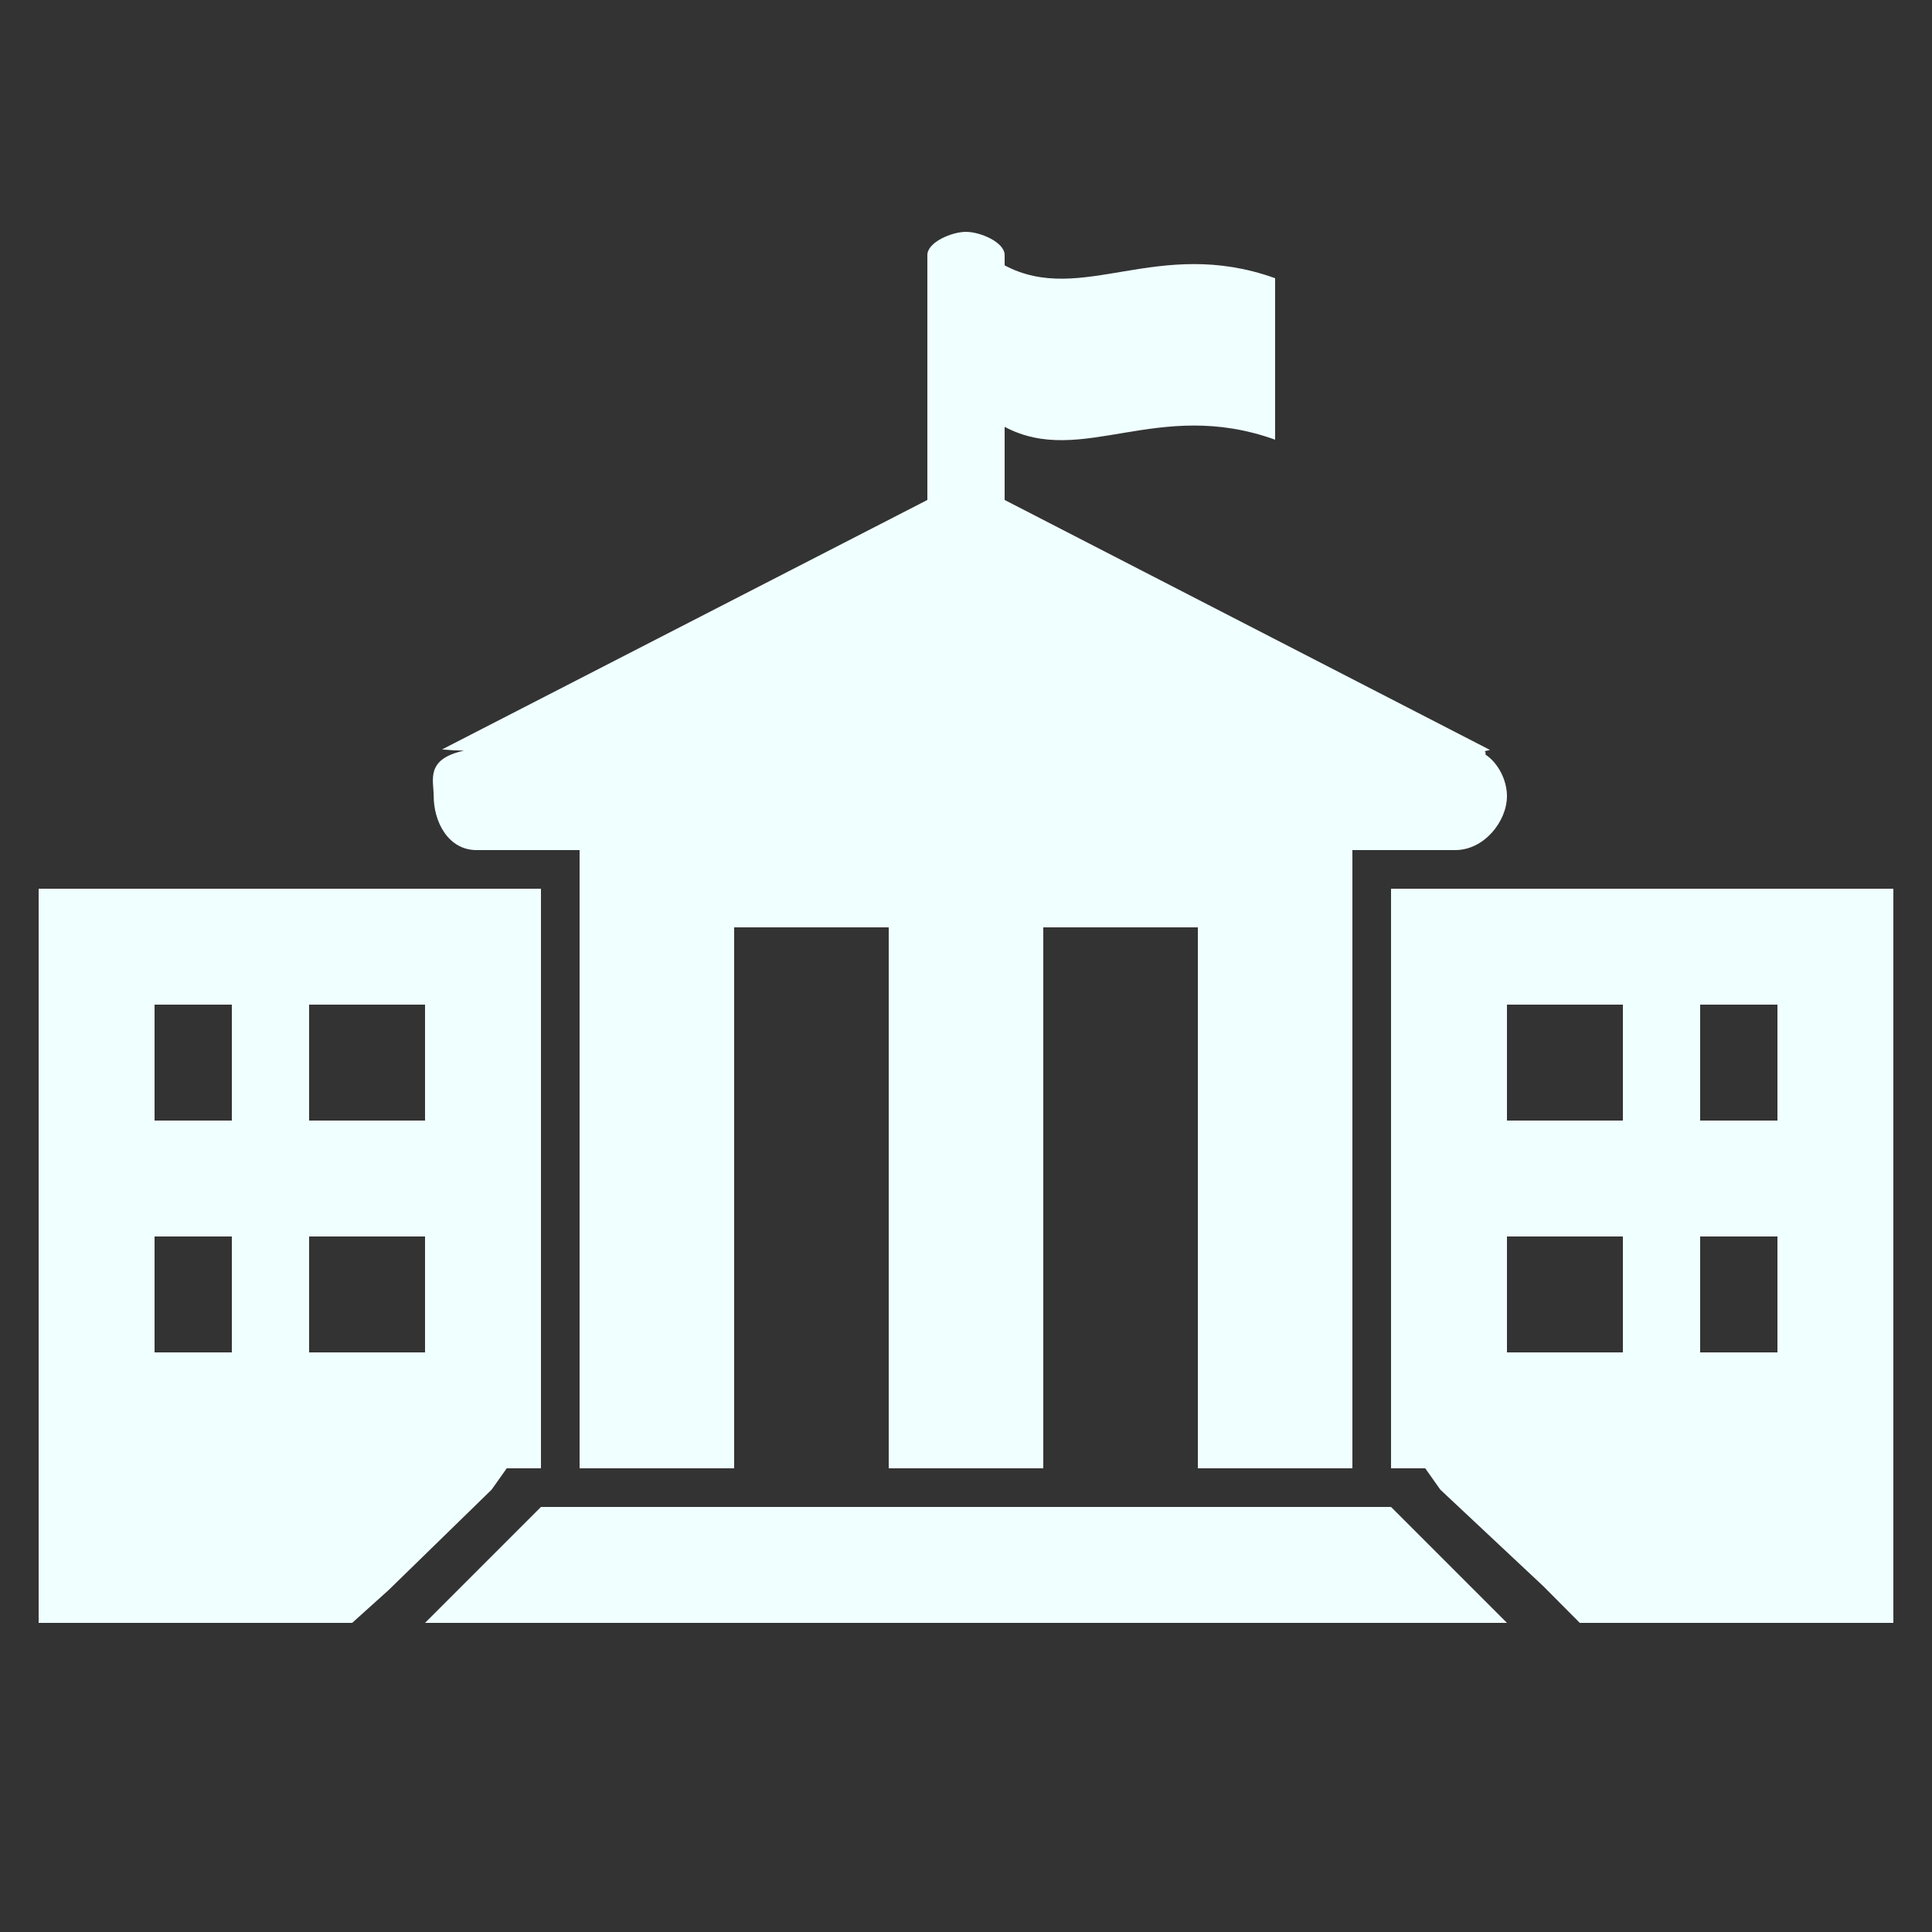 <?xml version="1.0" encoding="utf-8"?><!-- Uploaded to: SVG Repo, www.svgrepo.com, Generator: SVG Repo Mixer Tools -->
<svg fill="#f0ffff" width="800px" height="800px" viewBox="0 0 50 50" version="1.2" baseProfile="tiny" xmlns="http://www.w3.org/2000/svg" overflow="inherit"><rect x="0" y="0" width="50" height="50" fill="#333333" stroke="none"/><path d="M12.333 22h2.667v16h4v-14h4v14h4v-14h4v14h4v-16h2.666c.736 0 1.334-.736 1.334-1.399 0-.401-.221-.853-.555-1.071l.002-.052-.021-.037.134-.033-12.56-6.469v-1.892c2 1.059 3.951-.765 7 .332v-4.179c-3.051-1.096-5 .727-7-.332v-.268c0-.331-.631-.6-1-.6s-1 .269-1 .6v6.339l-12.559 6.456.271.021.288.011v.002c-1 .218-.776.77-.776 1.171-.001.664.373 1.4 1.109 1.4zm1.667 17l-3 3h28l-3-3zm22-16v15h.885l.391.553 2.666 2.499.943.948h8.115v-19h-13zm6 12h-3v-3h3v3zm0-6h-3v-3h3v3zm4 6h-2v-3h2v3zm0-6h-2v-3h2v3zm-32.886 9h.886v-15h-13v19h8.114l.942-.848 2.667-2.6.391-.552zm-7.114-3h-2v-3h2v3zm0-6h-2v-3h2v3zm5 6h-3v-3h3v3zm0-6h-3v-3h3v3z"/></svg>